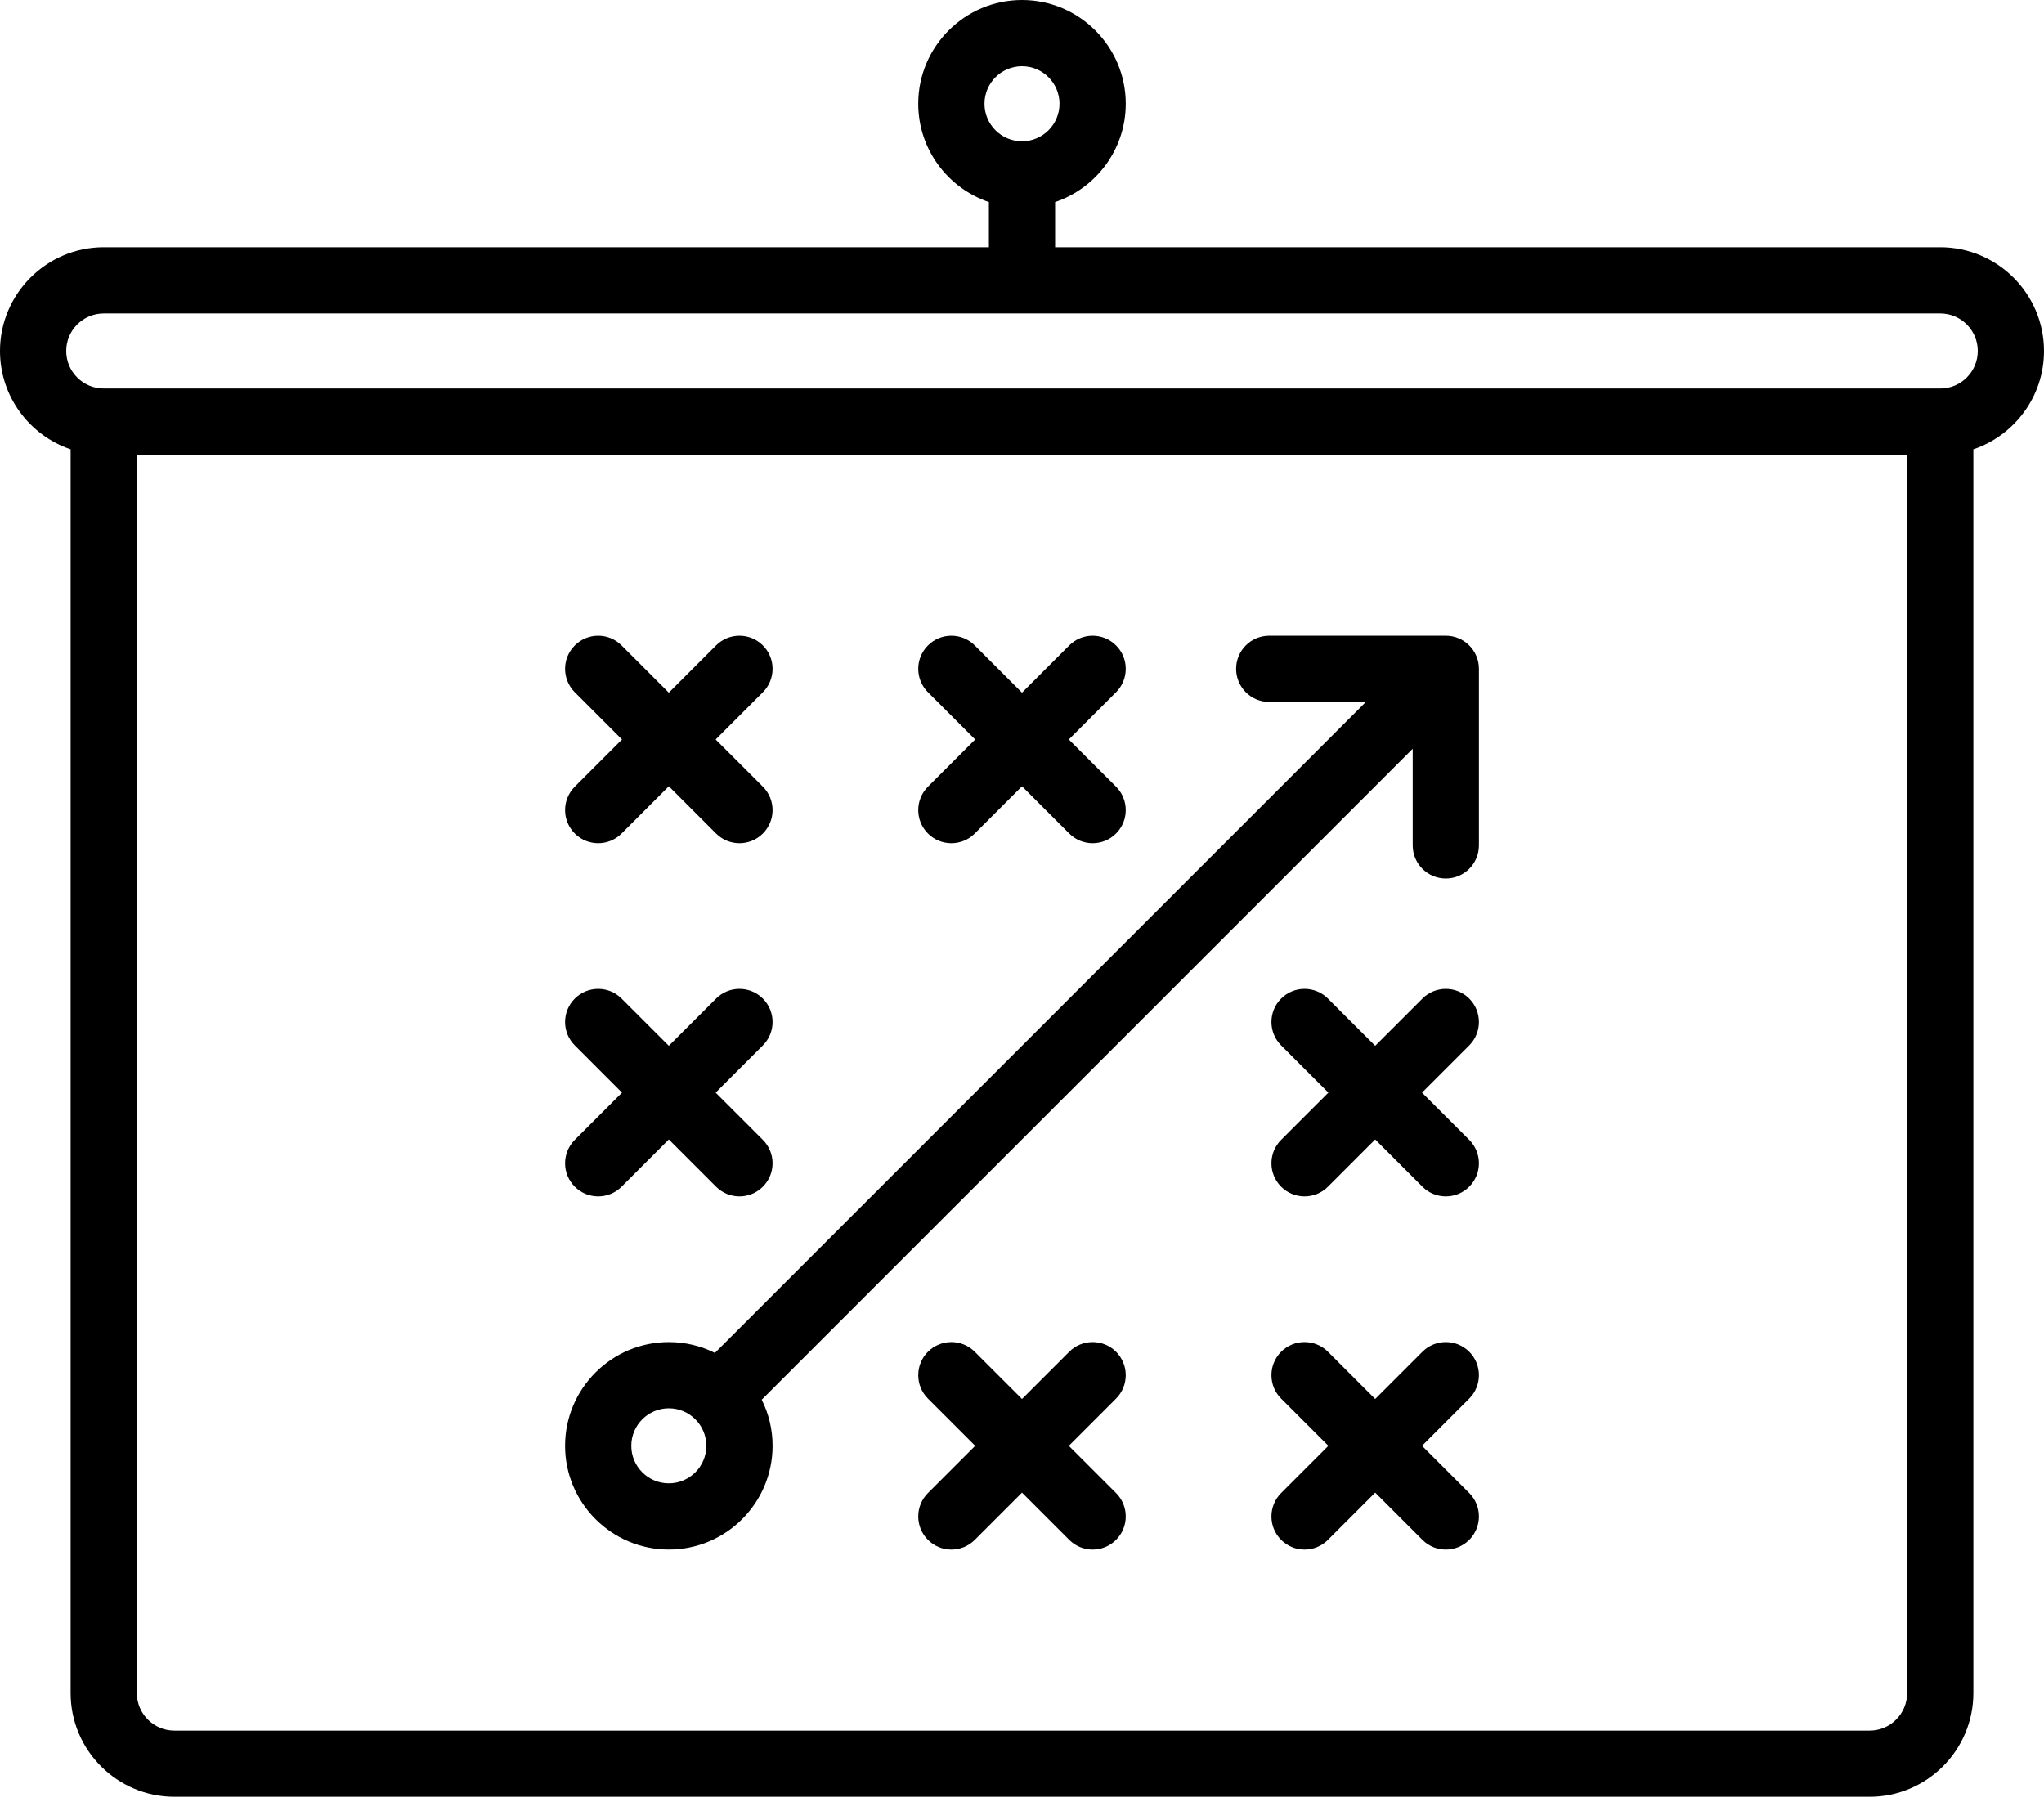 <svg width="76" height="67" viewBox="0 0 76 67" fill="#000" xmlns="http://www.w3.org/2000/svg">
<path d="M76 13.05C76 10.923 74.27 9.192 72.142 9.192H39.231V7.512C40.756 6.997 41.858 5.554 41.858 3.857C41.858 1.73 40.127 0 38 0C35.873 0 34.142 1.73 34.142 3.857C34.142 5.554 35.244 6.997 36.769 7.512V9.192H3.857C1.73 9.192 0 10.923 0 13.05C0 14.746 1.101 16.189 2.626 16.705V62.95C2.626 65.077 4.357 66.808 6.484 66.808H69.516C71.643 66.808 73.374 65.077 73.374 62.95V16.705C74.899 16.189 76 14.746 76 13.05V13.05ZM38 2.462C38.769 2.462 39.395 3.088 39.395 3.857C39.395 4.627 38.769 5.253 38 5.253C37.231 5.253 36.605 4.627 36.605 3.857C36.605 3.088 37.231 2.462 38 2.462ZM69.516 64.346H6.484C5.714 64.346 5.089 63.72 5.089 62.95V16.907H70.911V62.95C70.911 63.72 70.286 64.346 69.516 64.346ZM72.142 14.445H3.857C3.088 14.445 2.462 13.819 2.462 13.05C2.462 12.28 3.088 11.654 3.857 11.654H72.142C72.912 11.654 73.538 12.28 73.538 13.05C73.538 13.819 72.912 14.445 72.142 14.445Z"></path>
<path d="M28.365 52.002L52.527 27.84V31.434C52.527 32.114 53.078 32.665 53.758 32.665C54.438 32.665 54.989 32.114 54.989 31.434V24.868C54.989 24.188 54.438 23.637 53.758 23.637H47.192C46.512 23.637 45.961 24.188 45.961 24.868C45.961 25.548 46.512 26.099 47.192 26.099H50.786L26.624 50.261C26.61 50.275 26.598 50.291 26.584 50.305C26.067 50.047 25.485 49.901 24.868 49.901C22.741 49.901 21.011 51.631 21.011 53.758C21.011 55.885 22.741 57.615 24.868 57.615C26.995 57.615 28.726 55.885 28.726 53.758C28.726 53.142 28.58 52.559 28.321 52.042C28.336 52.029 28.351 52.016 28.365 52.002ZM24.868 55.153C24.099 55.153 23.473 54.528 23.473 53.758C23.473 52.989 24.099 52.363 24.868 52.363C25.637 52.363 26.263 52.989 26.263 53.758C26.263 54.528 25.637 55.153 24.868 55.153Z"></path>
<path d="M21.372 30.991C21.612 31.232 21.927 31.352 22.242 31.352C22.557 31.352 22.872 31.232 23.112 30.991L24.868 29.235L26.624 30.991C26.864 31.232 27.18 31.352 27.495 31.352C27.81 31.352 28.125 31.232 28.365 30.991C28.846 30.511 28.846 29.731 28.365 29.25L26.609 27.495L28.365 25.739C28.846 25.258 28.846 24.478 28.365 23.998C27.884 23.517 27.105 23.517 26.624 23.998L24.868 25.754L23.112 23.998C22.632 23.517 21.852 23.517 21.372 23.998C20.891 24.479 20.891 25.258 21.372 25.739L23.127 27.495L21.372 29.25C20.891 29.731 20.891 30.511 21.372 30.991Z"></path>
<path d="M34.503 30.991C34.743 31.232 35.059 31.352 35.374 31.352C35.689 31.352 36.004 31.232 36.244 30.991L38 29.235L39.756 30.991C39.996 31.232 40.311 31.352 40.626 31.352C40.941 31.352 41.257 31.232 41.497 30.991C41.978 30.511 41.978 29.731 41.497 29.25L39.741 27.495L41.497 25.739C41.978 25.258 41.978 24.478 41.497 23.998C41.016 23.517 40.236 23.517 39.756 23.998L38 25.754L36.244 23.998C35.763 23.517 34.984 23.517 34.503 23.998C34.022 24.479 34.022 25.258 34.503 25.739L36.259 27.495L34.503 29.25C34.022 29.731 34.022 30.511 34.503 30.991Z"></path>
<path d="M21.372 44.123C21.612 44.364 21.927 44.484 22.242 44.484C22.557 44.484 22.872 44.364 23.112 44.123L24.868 42.367L26.624 44.123C26.864 44.364 27.18 44.484 27.495 44.484C27.81 44.484 28.125 44.364 28.365 44.123C28.846 43.642 28.846 42.863 28.365 42.382L26.609 40.626L28.365 38.87C28.846 38.39 28.846 37.61 28.365 37.13C27.884 36.649 27.105 36.649 26.624 37.13L24.868 38.885L23.112 37.13C22.632 36.649 21.852 36.649 21.372 37.13C20.891 37.61 20.891 38.39 21.372 38.87L23.127 40.626L21.372 42.382C20.891 42.863 20.891 43.643 21.372 44.123Z"></path>
<path d="M54.629 50.261C54.148 49.781 53.368 49.781 52.888 50.261L51.132 52.017L49.376 50.261C48.895 49.781 48.115 49.781 47.635 50.261C47.154 50.742 47.154 51.522 47.635 52.002L49.391 53.758L47.635 55.514C47.154 55.995 47.154 56.774 47.635 57.255C47.875 57.495 48.19 57.616 48.505 57.616C48.82 57.616 49.136 57.495 49.376 57.255L51.132 55.499L52.888 57.255C53.128 57.495 53.443 57.616 53.758 57.616C54.073 57.616 54.388 57.495 54.629 57.255C55.109 56.774 55.109 55.995 54.629 55.514L52.873 53.758L54.629 52.002C55.109 51.522 55.109 50.742 54.629 50.261Z"></path>
<path d="M41.497 50.261C41.016 49.781 40.236 49.781 39.756 50.261L38 52.017L36.244 50.261C35.763 49.781 34.984 49.781 34.503 50.261C34.022 50.742 34.022 51.522 34.503 52.002L36.259 53.758L34.503 55.514C34.022 55.995 34.022 56.774 34.503 57.255C34.743 57.495 35.059 57.616 35.374 57.616C35.689 57.616 36.004 57.495 36.244 57.255L38 55.499L39.756 57.255C39.996 57.495 40.311 57.616 40.626 57.616C40.941 57.616 41.257 57.495 41.497 57.255C41.978 56.774 41.978 55.995 41.497 55.514L39.741 53.758L41.497 52.002C41.978 51.522 41.978 50.742 41.497 50.261Z"></path>
<path d="M54.629 37.13C54.148 36.649 53.368 36.649 52.888 37.13L51.132 38.885L49.376 37.13C48.895 36.649 48.115 36.649 47.635 37.13C47.154 37.61 47.154 38.39 47.635 38.87L49.391 40.626L47.635 42.382C47.154 42.863 47.154 43.643 47.635 44.123C47.875 44.364 48.19 44.484 48.505 44.484C48.82 44.484 49.136 44.364 49.376 44.123L51.132 42.367L52.888 44.123C53.128 44.364 53.443 44.484 53.758 44.484C54.073 44.484 54.388 44.364 54.629 44.123C55.109 43.642 55.109 42.863 54.629 42.382L52.873 40.626L54.629 38.87C55.109 38.39 55.109 37.61 54.629 37.13Z"></path>
</svg>